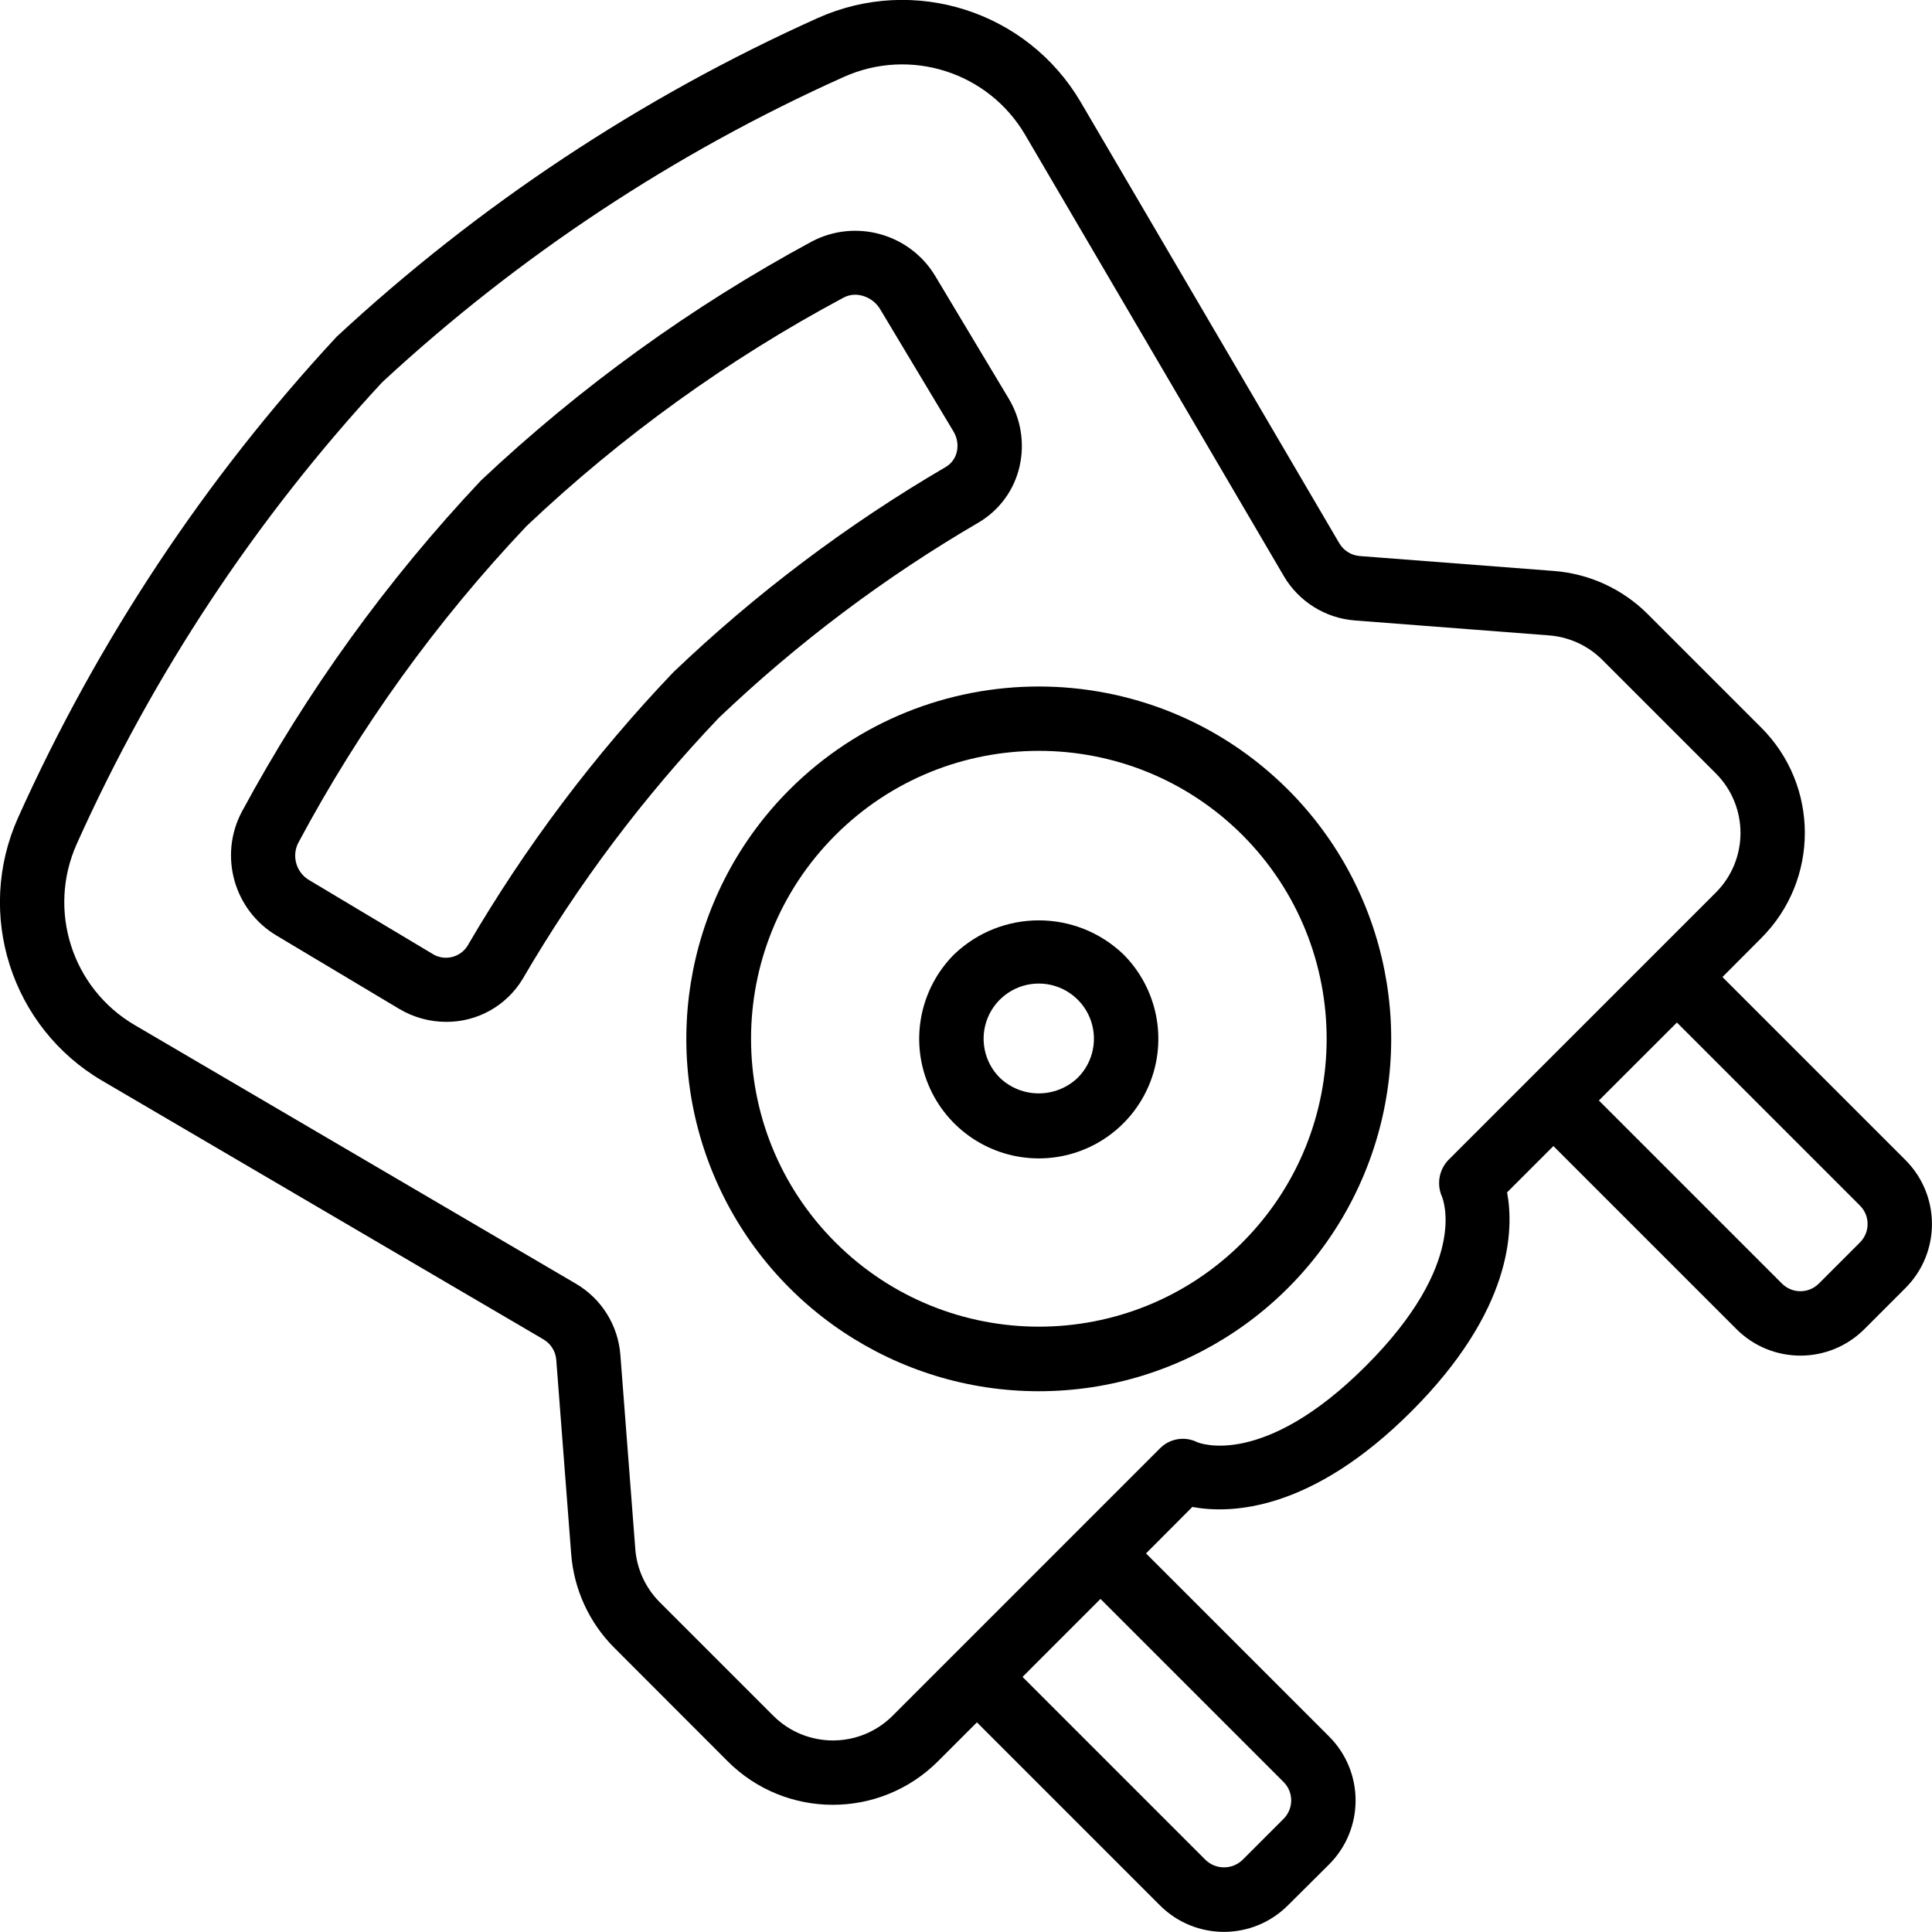 <svg height="512" viewBox="0 0 60 60" width="512" xmlns="http://www.w3.org/2000/svg"><g id="Page-1" fill="none" fill-rule="evenodd"><g id="011---Boardgame-Piece" fill="rgb(0,0,0)" fill-rule="nonzero" transform="translate(-1 -1)"><path id="Shape" d="m55.7 23.6-3.53-3.53c-.779-.779-1.811-1.253-2.91-1.338l-6.034-.464c-.264-.021-.501-.171-.635-.4l-8.03-13.7c-1.661-2.826-5.182-3.949-8.172-2.605-5.482 2.464-10.526 5.805-14.933 9.893-4.088 4.407-7.429 9.451-9.893 14.933-1.344 2.992-.218 6.516 2.612 8.175l13.7 8.03c.229.134.379.371.4.635l.464 6.035c.085 1.098.559 2.13 1.338 2.909l3.523 3.527c1.804 1.8 4.724 1.8 6.528 0l1.211-1.211 5.685 5.685c1.097 1.096 2.875 1.096 3.972 0l1.281-1.274c1.096-1.097 1.096-2.874 0-3.971l-5.686-5.686 1.438-1.443c1.183.22 3.685.151 6.805-2.97s3.191-5.62 2.97-6.8l1.438-1.438 5.686 5.686c1.097 1.096 2.874 1.096 3.971 0l1.278-1.278c1.095-1.098 1.095-2.874 0-3.972l-5.685-5.685 1.208-1.212c1.801-1.805 1.801-4.726 0-6.531zm-14.837 32.742c.315.316.315.827 0 1.143l-1.278 1.278c-.32.306-.824.306-1.144 0l-5.685-5.685 1.16-1.161 1.261-1.261zm12.215-23.586 5.685 5.685c.316.316.316.828 0 1.144l-1.278 1.278c-.152.152-.357.237-.572.237s-.42-.085-.572-.237l-5.686-5.686 1.261-1.261zm1.211-4.039-3.562 3.562-2.192 2.191-2.556 2.556c-.288.303-.366.748-.2 1.131.035.083.84 2.064-2.359 5.262s-5.179 2.394-5.238 2.37c-.385-.193-.851-.117-1.155.188l-2.556 2.556-2.191 2.192-3.562 3.562c-1.023 1.019-2.677 1.019-3.7 0l-3.53-3.53c-.441-.442-.71-1.027-.758-1.649l-.464-6.034c-.071-.917-.586-1.742-1.38-2.207l-13.7-8.031c-1.951-1.142-2.727-3.57-1.8-5.632 2.361-5.262 5.565-10.103 9.484-14.334 4.232-3.918 9.074-7.121 14.336-9.481 2.062-.926 4.49-.15 5.632 1.8l8.031 13.7c.465.794 1.29 1.309 2.207 1.38l6.033.464c.623.048 1.208.317 1.65.758l3.53 3.53c1.018 1.022 1.018 2.674 0 3.696z"/><path id="Shape" d="m31.4 17.222c.641-.381 1.097-1.007 1.263-1.734.166-.724.043-1.485-.343-2.12l-2.266-3.781c-.788-1.327-2.476-1.804-3.842-1.087-3.73 2.016-7.182 4.509-10.269 7.416-2.918 3.094-5.417 6.557-7.436 10.3-.719 1.368-.238 3.06 1.093 3.846l3.787 2.264c.445.267.953.409 1.472.409.971.004 1.873-.503 2.374-1.335 1.707-2.93 3.751-5.651 6.09-8.106 2.447-2.332 5.157-4.37 8.077-6.072zm-15.883 13.155c-.114.18-.297.306-.506.35s-.426.001-.603-.118l-3.786-2.264c-.41-.228-.571-.736-.365-1.158 1.915-3.587 4.303-6.902 7.1-9.854 2.945-2.787 6.249-5.168 9.824-7.081.114-.064.243-.099.374-.1.323.006.62.18.784.459l2.267 3.78c.119.191.158.421.109.64-.044.197-.168.367-.341.47-3.061 1.788-5.903 3.928-8.465 6.378-2.456 2.573-4.601 5.425-6.392 8.498z"/><path id="Shape" d="m25.521 25.521c-3.13 3.13-4.067 7.838-2.373 11.928 1.694 4.09 5.685 6.757 10.112 6.757s8.418-2.667 10.112-6.757c1.694-4.09.757-8.798-2.373-11.928-4.277-4.268-11.201-4.268-15.478 0zm14.064 14.064c-3.492 3.489-9.152 3.488-12.643-.004-3.49-3.491-3.49-9.151 0-12.643 3.49-3.491 9.15-3.493 12.643-.004 3.487 3.496 3.487 9.154 0 12.65z"/><path id="Shape" d="m30.635 30.635c-1.062 1.062-1.381 2.659-.806 4.047.575 1.388 1.929 2.293 3.431 2.293s2.856-.905 3.431-2.293c.575-1.388.256-2.985-.806-4.047-1.469-1.403-3.78-1.403-5.249 0zm3.835 3.835c-.677.648-1.744.648-2.421 0-.49-.49-.637-1.227-.372-1.867s.89-1.058 1.583-1.058 1.318.418 1.583 1.058.118 1.377-.372 1.867z"/></g></g></svg>